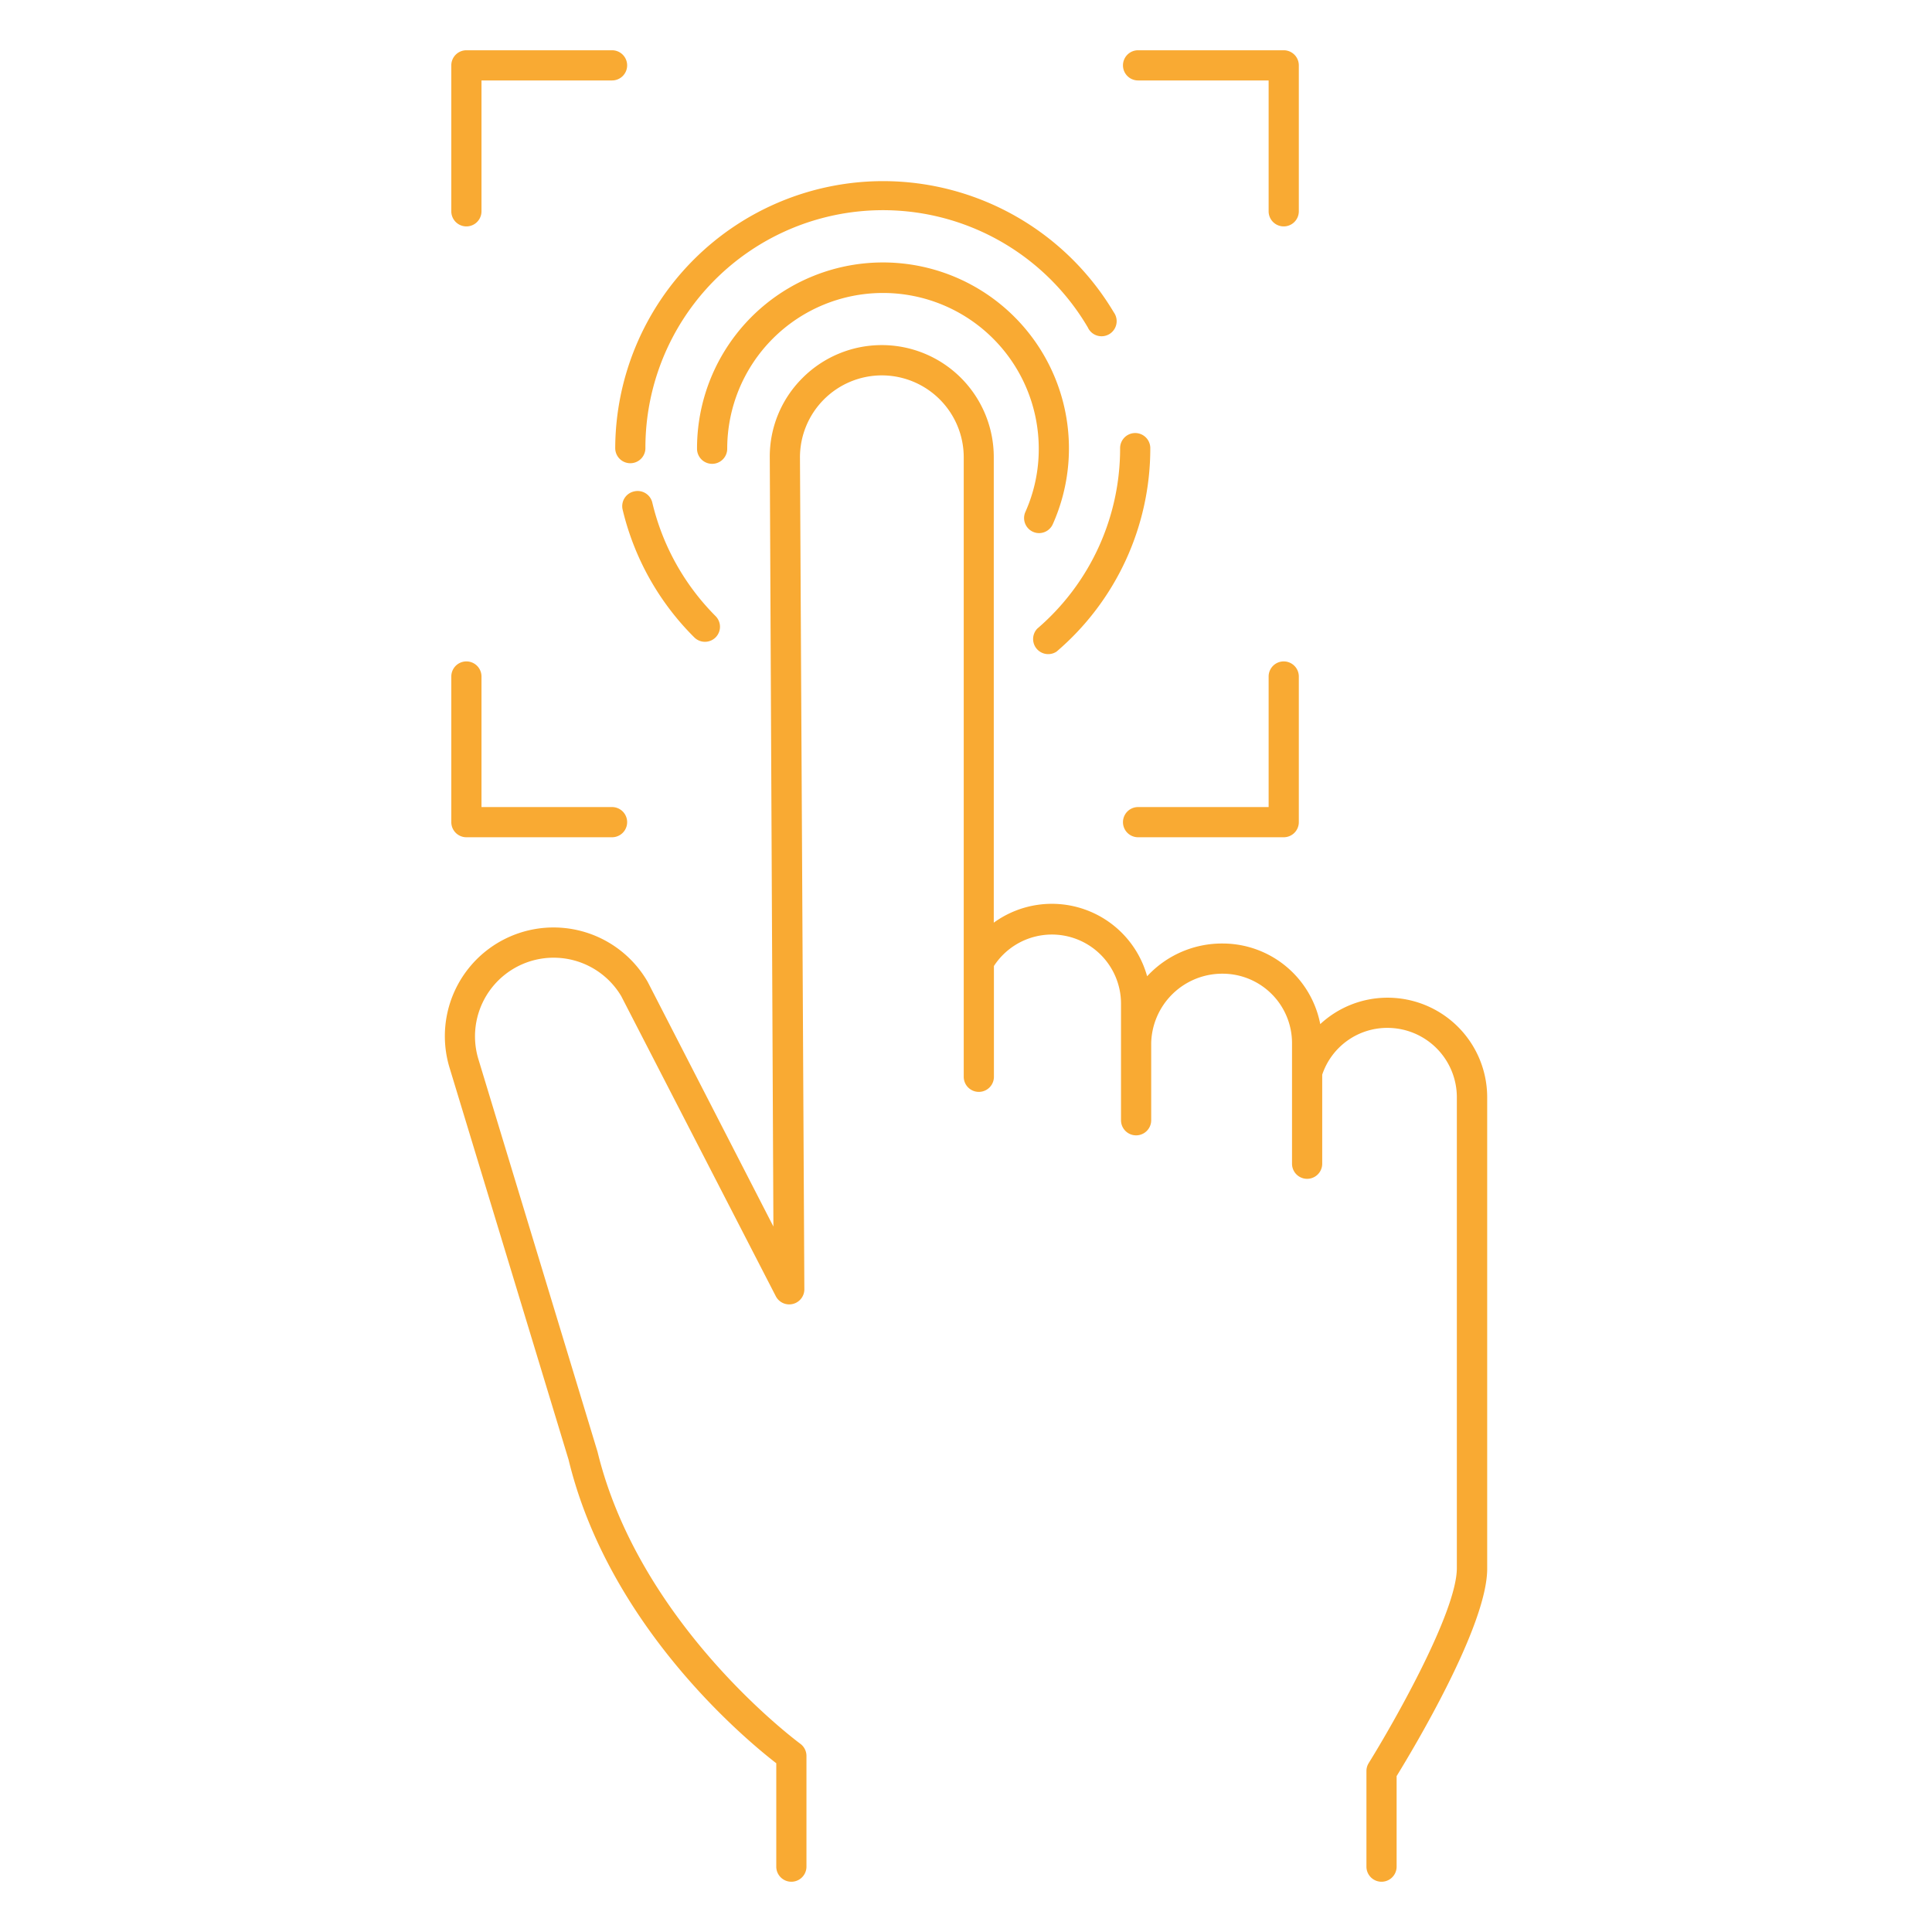 <?xml version="1.0"?>
<svg xmlns="http://www.w3.org/2000/svg" xmlns:xlink="http://www.w3.org/1999/xlink" xmlns:svgjs="http://svgjs.com/svgjs" version="1.1" width="512" height="512" x="0" y="0" viewBox="0 0 128 128" style="enable-background:new 0 0 512 512" xml:space="preserve"><g><path xmlns="http://www.w3.org/2000/svg" d="m85.05 55.47a1 1 0 0 0 1-1v-9.65a1 1 0 0 0 -2 0v8.65h-8.65a1 1 0 0 0 0 2z" fill="#f9aa33" data-original="#000000" style=""/><path xmlns="http://www.w3.org/2000/svg" d="m31.9 53.47v-8.65a1 1 0 0 0 -2 0v9.65a1 1 0 0 0 1 1h9.65a1 1 0 0 0 0-2z" fill="#f9aa33" data-original="#000000" style=""/><path xmlns="http://www.w3.org/2000/svg" d="m41.55 4.33a1 1 0 0 0 -1-1h-9.65a1 1 0 0 0 -1 1v9.67a1 1 0 0 0 2 0v-8.67h8.65a1 1 0 0 0 1-1z" fill="#f9aa33" data-original="#000000" style=""/><path xmlns="http://www.w3.org/2000/svg" d="m85.05 3.33h-9.65a1 1 0 0 0 0 2h8.65v8.67a1 1 0 0 0 2 0v-9.67a1 1 0 0 0 -1-1z" fill="#f9aa33" data-original="#000000" style=""/><path xmlns="http://www.w3.org/2000/svg" d="m68.72 41.65a1 1 0 0 0 1.28 1.52 17.7 17.7 0 0 0 6.21-13.48 1 1 0 1 0 -2 0 15.71 15.71 0 0 1 -5.49 11.96z" fill="#f9aa33" data-original="#000000" style=""/><path xmlns="http://www.w3.org/2000/svg" d="m58.5 12a17.76 17.76 0 0 0 -17.74 17.69 1 1 0 1 0 2 0 15.74 15.74 0 0 1 29.31-8 1 1 0 1 0 1.72-1 17.8 17.8 0 0 0 -15.29-8.69z" fill="#f9aa33" data-original="#000000" style=""/><path xmlns="http://www.w3.org/2000/svg" d="m42 32.56a1 1 0 0 0 -.75 1.2 17.73 17.73 0 0 0 4.75 8.47 1 1 0 0 0 1.41 0 1 1 0 0 0 0-1.41 15.82 15.82 0 0 1 -4.19-7.51 1 1 0 0 0 -1.22-.75z" fill="#f9aa33" data-original="#000000" style=""/><path xmlns="http://www.w3.org/2000/svg" d="m68.43 35.23a1 1 0 0 0 .4.09 1 1 0 0 0 .92-.59 12.32 12.32 0 1 0 -23.57-5 1 1 0 1 0 2 0 10.32 10.32 0 1 1 20.64 0 10.19 10.19 0 0 1 -.9 4.22 1 1 0 0 0 .51 1.28z" fill="#f9aa33" data-original="#000000" style=""/><path xmlns="http://www.w3.org/2000/svg" d="m91.93 66.1a6.55 6.55 0 0 0 -4.46 1.75 6.59 6.59 0 0 0 -6.47-5.34 6.75 6.75 0 0 0 -5 2.17 6.55 6.55 0 0 0 -10.16-3.55v-30.84a7.42 7.42 0 0 0 -12.69-5.23 7.34 7.34 0 0 0 -2.15 5.27l.24 50.93-8.33-16.21a7.2 7.2 0 0 0 -13.12 5.71l7.88 25.95c2.66 11 11.68 18.5 13.76 20.11v6.85a1 1 0 0 0 2 0v-7.34a1 1 0 0 0 -.42-.81c-.1-.08-10.62-7.82-13.42-19.33l-7.89-26a5.21 5.21 0 0 1 9.46-4.19l10.24 19.88a1 1 0 0 0 1.13.51 1 1 0 0 0 .76-1l-.29-55.07a5.43 5.43 0 0 1 5.42-5.45 5.43 5.43 0 0 1 5.43 5.42v41.05a1 1 0 0 0 2 0v-7.34a4.58 4.58 0 0 1 8.42 2.51v7.71a1 1 0 0 0 2 0v-5.12a4.71 4.71 0 0 1 4.73-4.59 4.6 4.6 0 0 1 4.6 4.59v8a1 1 0 0 0 2 0v-5.9a4.54 4.54 0 0 1 4.33-3.1 4.6 4.6 0 0 1 4.59 4.59v31.2c0 2.92-4.22 10.31-5.84 12.92a1 1 0 0 0 -.15.53v6.33a1 1 0 0 0 2 0v-6c1.08-1.76 6-9.94 6-13.73v-31.25a6.6 6.6 0 0 0 -6.6-6.59z" fill="#f9aa33" data-original="#000000" style=""/></g></svg>

